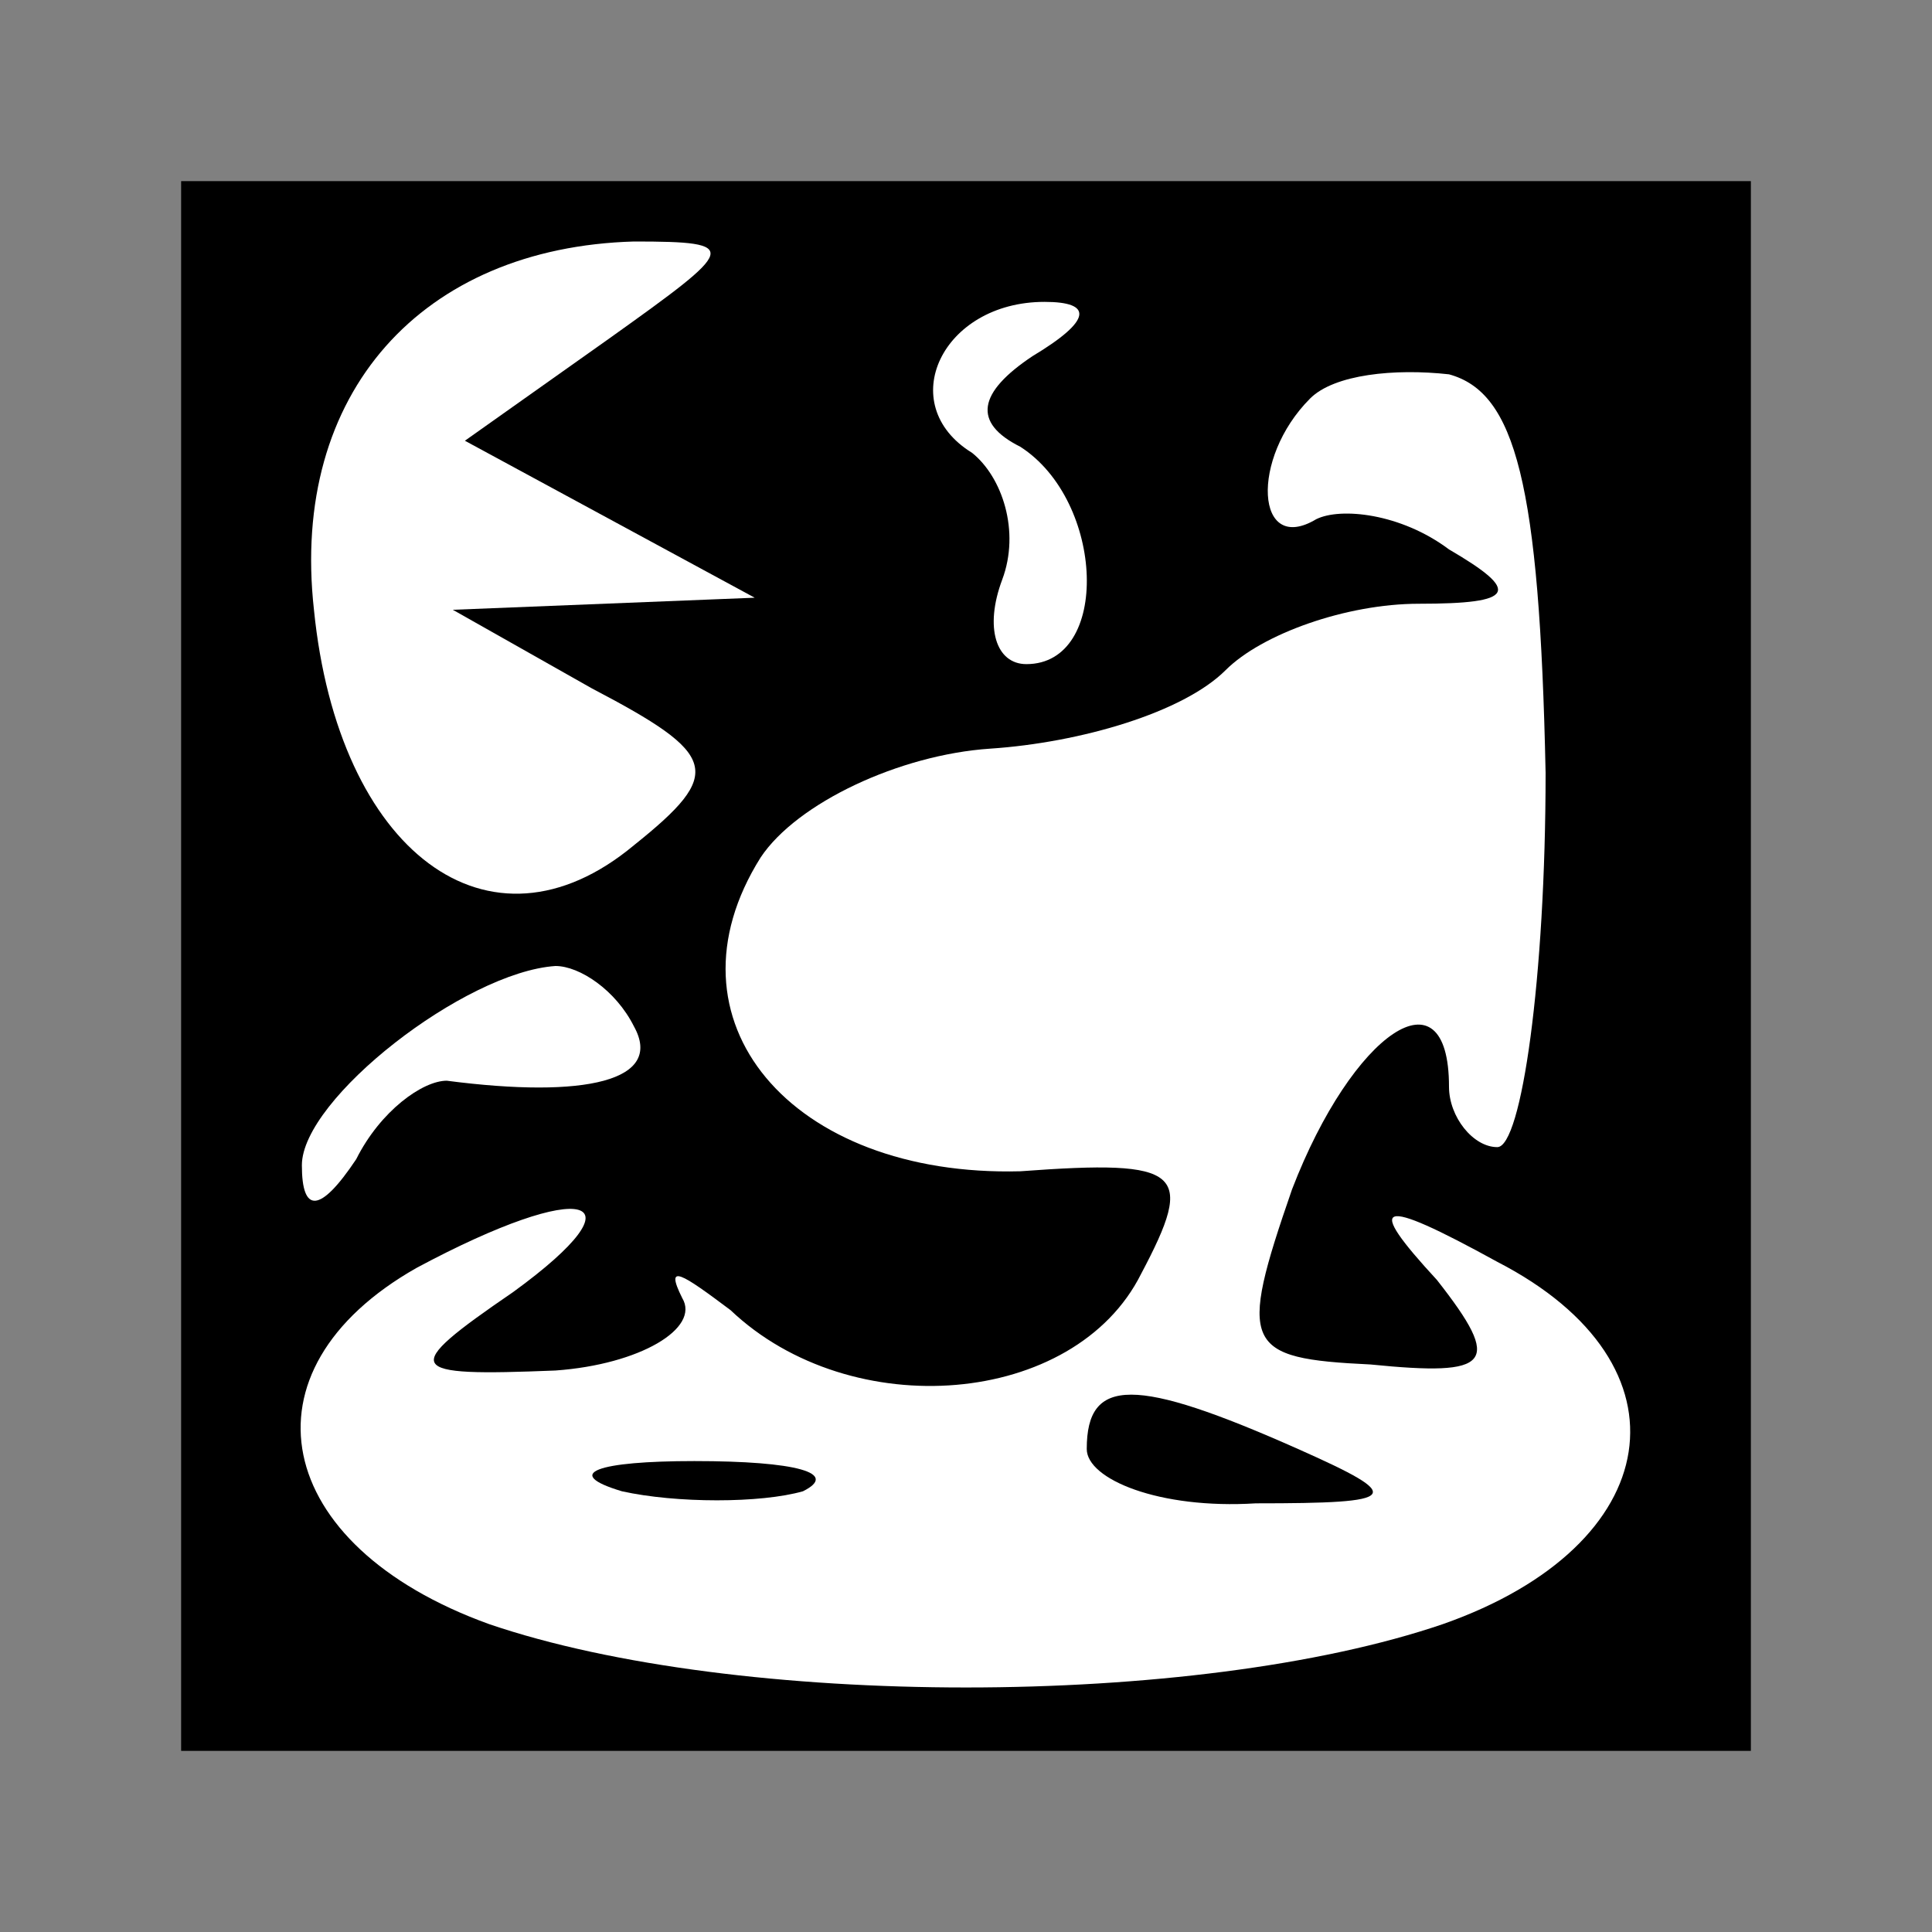 <?xml version="1.0" standalone="no"?>
<!DOCTYPE svg PUBLIC "-//W3C//DTD SVG 20010904//EN"
 "http://www.w3.org/TR/2001/REC-SVG-20010904/DTD/svg10.dtd">
<svg version="1.0" xmlns="http://www.w3.org/2000/svg"
 width="32pt" height="32pt" viewBox="0 0 32 32"
 preserveAspectRatio="xMidYMid meet">
<rect x="0" y="0" width="32" height="32" fill="#808080" stroke="none"/>
<g transform="translate(0,32) scale(0.1,-0.1)"
fill="#000000" stroke="none">
<path fill="#000000" stroke="none" d="M30 160 l0 -130 130 0 130 0 0 130 0
130 -130 0 -130 0 0 -130z"/>
<path fill="#ffffff" stroke="none" d="M101 264 l-24 -17 24 -13 24 -13 -25
-1 -25 -1 23 -13 c21 -11 22 -14 7 -26 -24 -20 -49 -1 -53 39 -4 36 18 60 53
61 18 0 17 -1 -4 -16z"/>
<path fill="#ffffff" stroke="none" d="M171 261 c-9 -6 -10 -11 -2 -15 14 -9
15 -36 1 -36 -5 0 -7 6 -4 14 3 8 0 17 -5 21 -13 8 -5 25 12 25 8 0 8 -3 -2
-9z"/>
<path fill="#ffffff" stroke="none" d="M256 192 c0 -34 -4 -62 -8 -62 -4 0 -8
5 -8 10 0 20 -16 9 -26 -17 -9 -26 -8 -28 13 -29 20 -2 22 0 11 14 -12 13 -10
14 10 3 33 -17 28 -47 -9 -60 -41 -14 -117 -14 -158 0 -36 13 -42 42 -12 59
28 15 38 12 16 -4 -19 -13 -18 -14 7 -13 14 1 24 7 21 12 -3 6 0 4 8 -2 20
-19 57 -16 68 6 9 17 7 19 -20 17 -38 -1 -60 25 -43 52 6 9 23 17 38 18 15 1
32 6 39 13 6 6 20 11 32 11 16 0 17 2 5 9 -8 6 -18 7 -22 5 -10 -6 -11 10 -1
20 4 4 14 5 23 4 11 -3 15 -18 16 -66z"/>
<path fill="#ffffff" stroke="none" d="M105 150 c5 -9 -8 -12 -31 -9 -4 0 -11
-5 -15 -13 -6 -9 -9 -9 -9 -1 0 11 27 32 42 33 4 0 10 -4 13 -10z"/>
<path fill="#000000" stroke="none" d="M180 80 c0 -5 12 -10 28 -9 24 0 25 1
7 9 -27 12 -35 12 -35 0z"/>
<path fill="#000000" stroke="none" d="M103 73 c9 -2 23 -2 30 0 6 3 -1 5 -18
5 -16 0 -22 -2 -12 -5z"/>
</g>
</svg>
